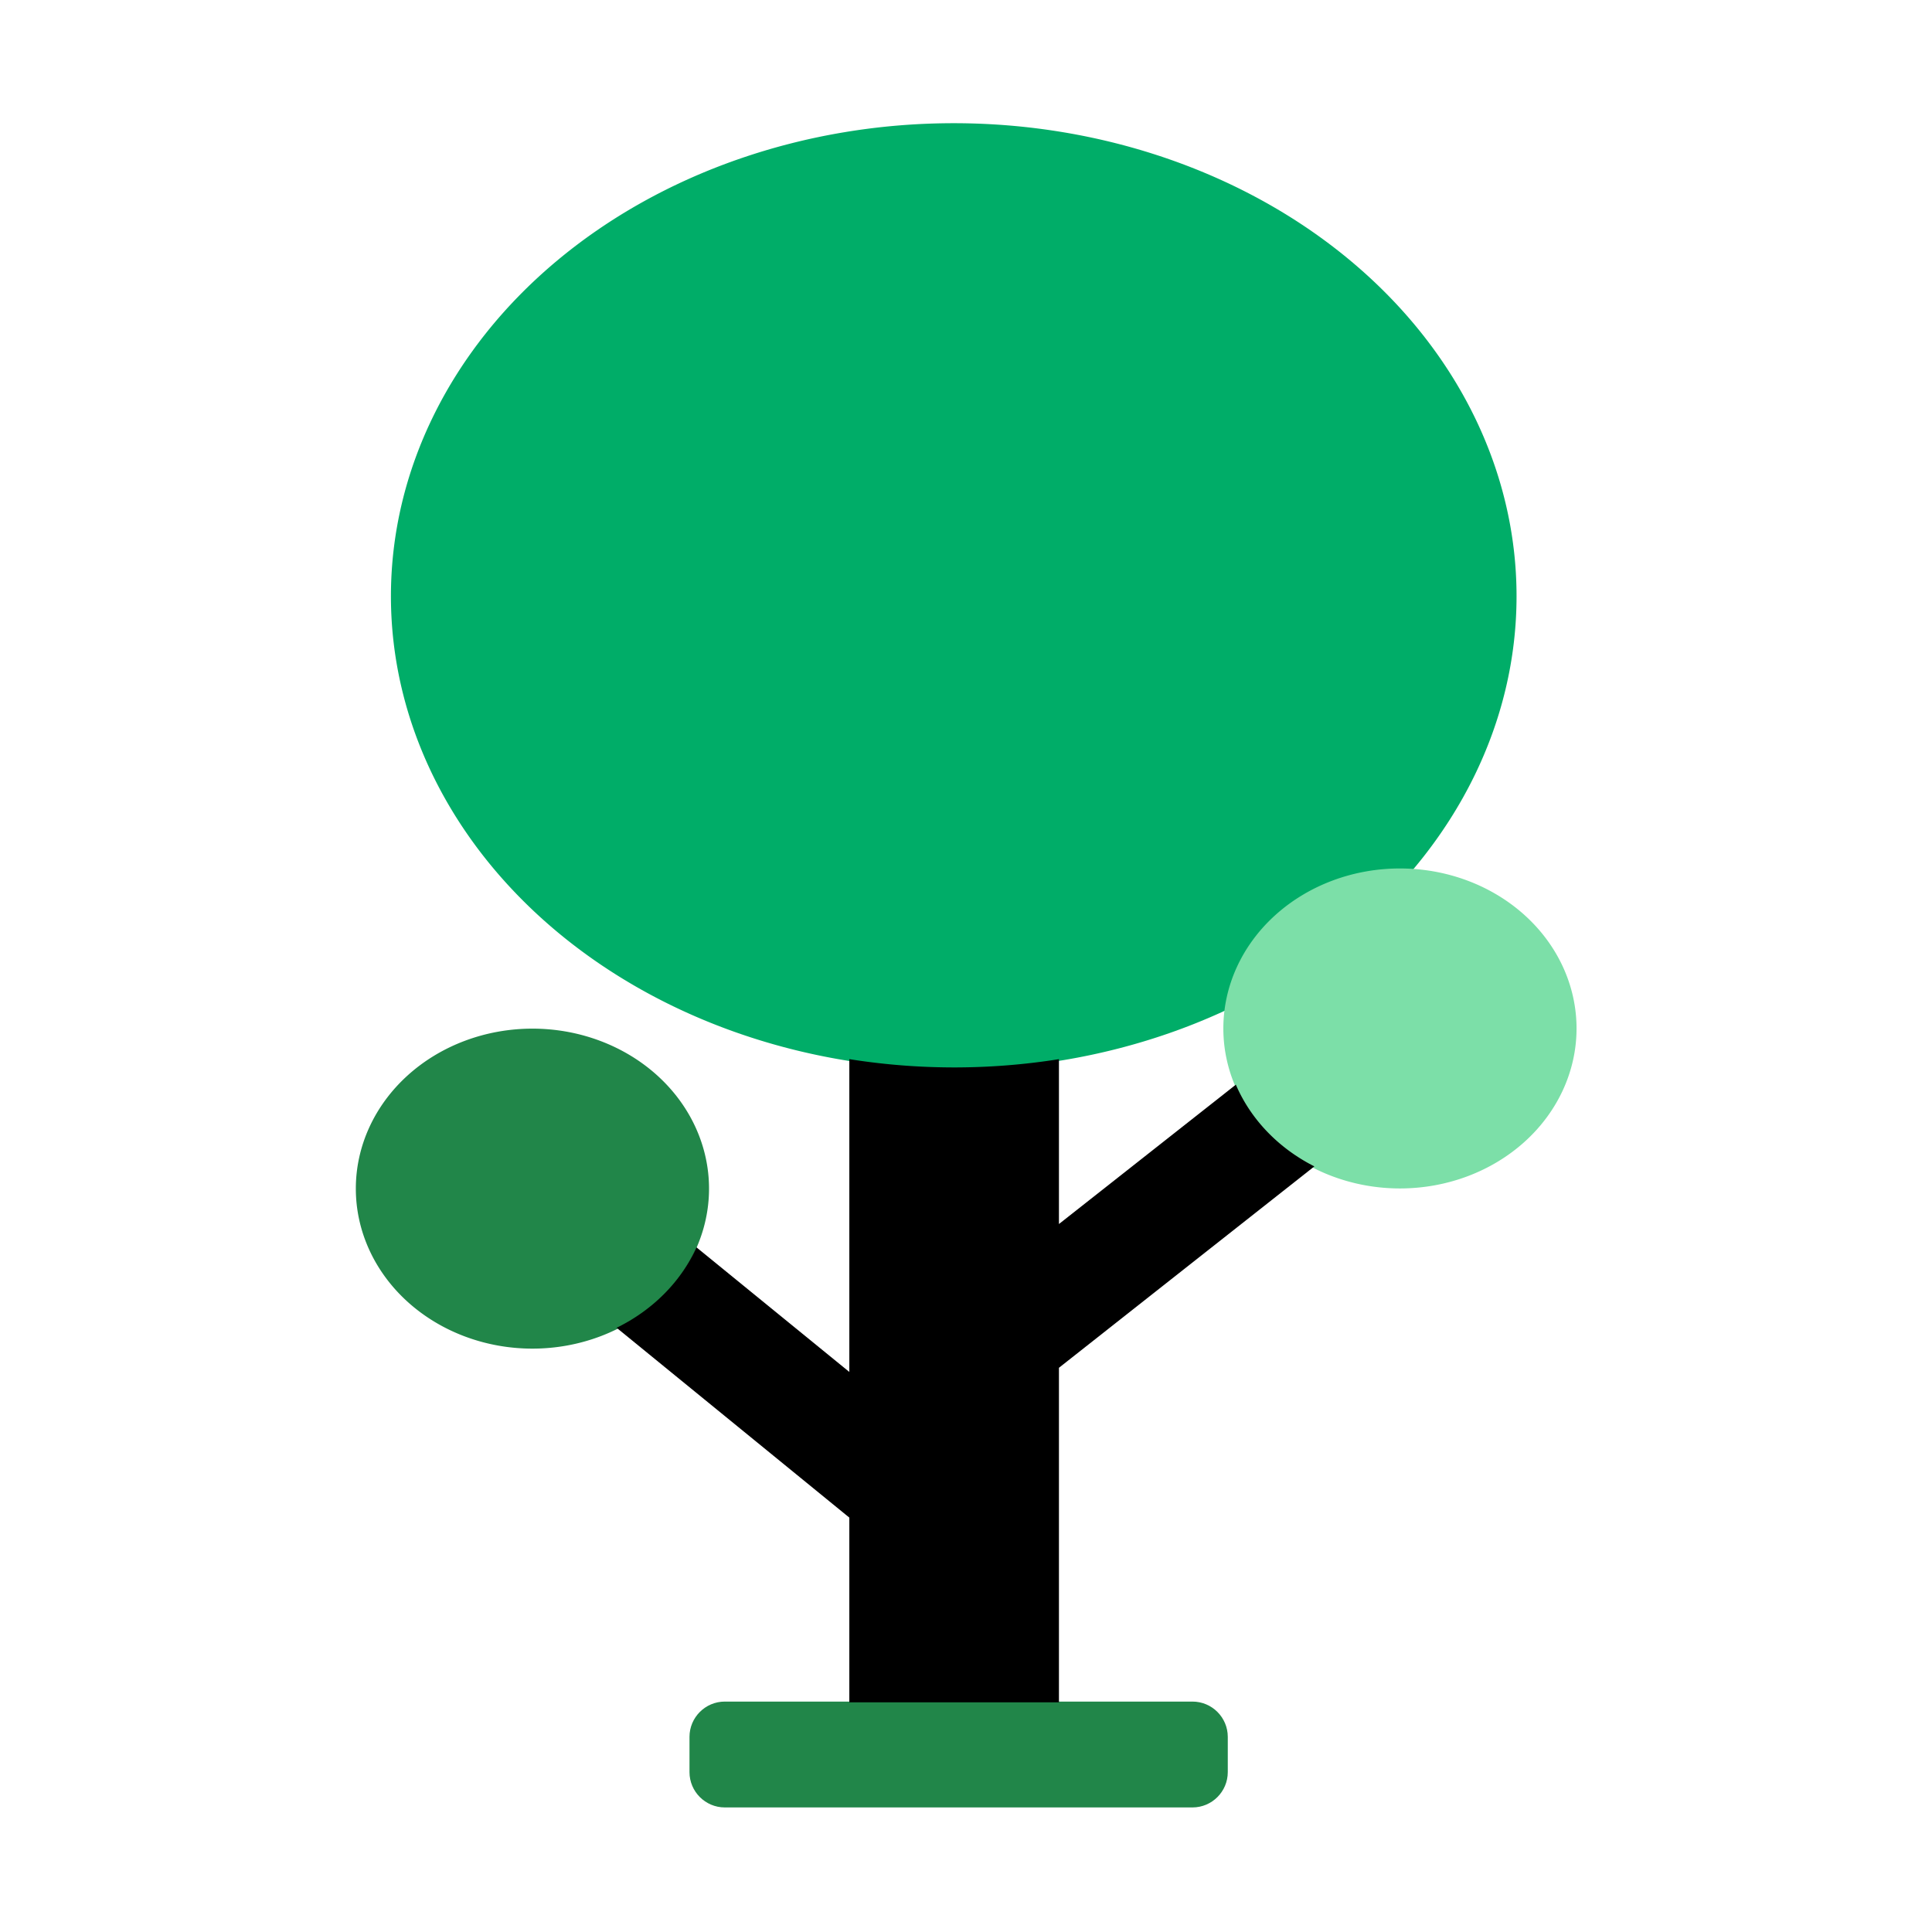 <?xml version="1.0" encoding="UTF-8" standalone="no"?>
<!-- Uploaded to: SVG Repo, www.svgrepo.com, Generator: SVG Repo Mixer Tools -->

<svg
   width="800px"
   height="800px"
   viewBox="0 0 1024 1024"
   class="icon"
   version="1.1"
   id="svg5"
   sodipodi:docname="tree.svg"
   inkscape:version="1.4.2 (f4327f4, 2025-05-13)"
   xmlns:inkscape="http://www.inkscape.org/namespaces/inkscape"
   xmlns:sodipodi="http://sodipodi.sourceforge.net/DTD/sodipodi-0.dtd"
   xmlns="http://www.w3.org/2000/svg"
   xmlns:svg="http://www.w3.org/2000/svg">
  <defs
     id="defs5" />
  <sodipodi:namedview
     id="namedview5"
     pagecolor="#ffffff"
     bordercolor="#000000"
     borderopacity="0.25"
     inkscape:showpageshadow="2"
     inkscape:pageopacity="0.0"
     inkscape:pagecheckerboard="0"
     inkscape:deskcolor="#d1d1d1"
     showguides="true"
     inkscape:zoom="0.96625"
     inkscape:cx="318.75809"
     inkscape:cy="505.56274"
     inkscape:window-width="1920"
     inkscape:window-height="991"
     inkscape:window-x="-9"
     inkscape:window-y="-9"
     inkscape:window-maximized="1"
     inkscape:current-layer="svg5" />
  <path
     d="M207.2 316a298.3 250.7 0 1 0 596.6 0 298.3 250.7 0 1 0-596.6 0Z"
     fill="#00AD68"
     id="path2" />
  <path
     d="M648.4 545.1a93.6 84.8 0 1 0 187.2 0 93.6 84.8 0 1 0-187.2 0Z"
     fill="#7CDFA8"
     id="path3" />
  <path
     d="M188.6 630a93.6 84.8 0 1 0 187.2 0 93.6 84.8 0 1 0-187.2 0Z"
     fill="#218649"
     id="path4" />
  <path
     d="m 650.749,920.575 c 0,-10.3 -8.4,-18.7 -18.7,-18.7 h -247.9 c -10.3,0 -18.7,8.4 -18.7,18.7 v 18.7 c 0,10.3 8.4,18.7 18.7,18.7 h 247.9 c 10.3,0 18.7,-8.4 18.7,-18.7 z"
     fill="#218649"
     id="path5" />
  <path
     id="path1-9"
     d="m 450.161,561.367 v 165.792 l -81.017,-66.045 c -8.238,18.266 -23.306,33.347 -42.328,42.638 l 123.345,100.608 v 97.9 h 111.1 V 724.959 l 135.387,-106.75 a 93.6,84.8 0 0 1 -41.62,-43.31 l -93.767,73.86 v -87.377 a 298.3,250.7 0 0 1 -111.1,-0.015 z" />
</svg>

